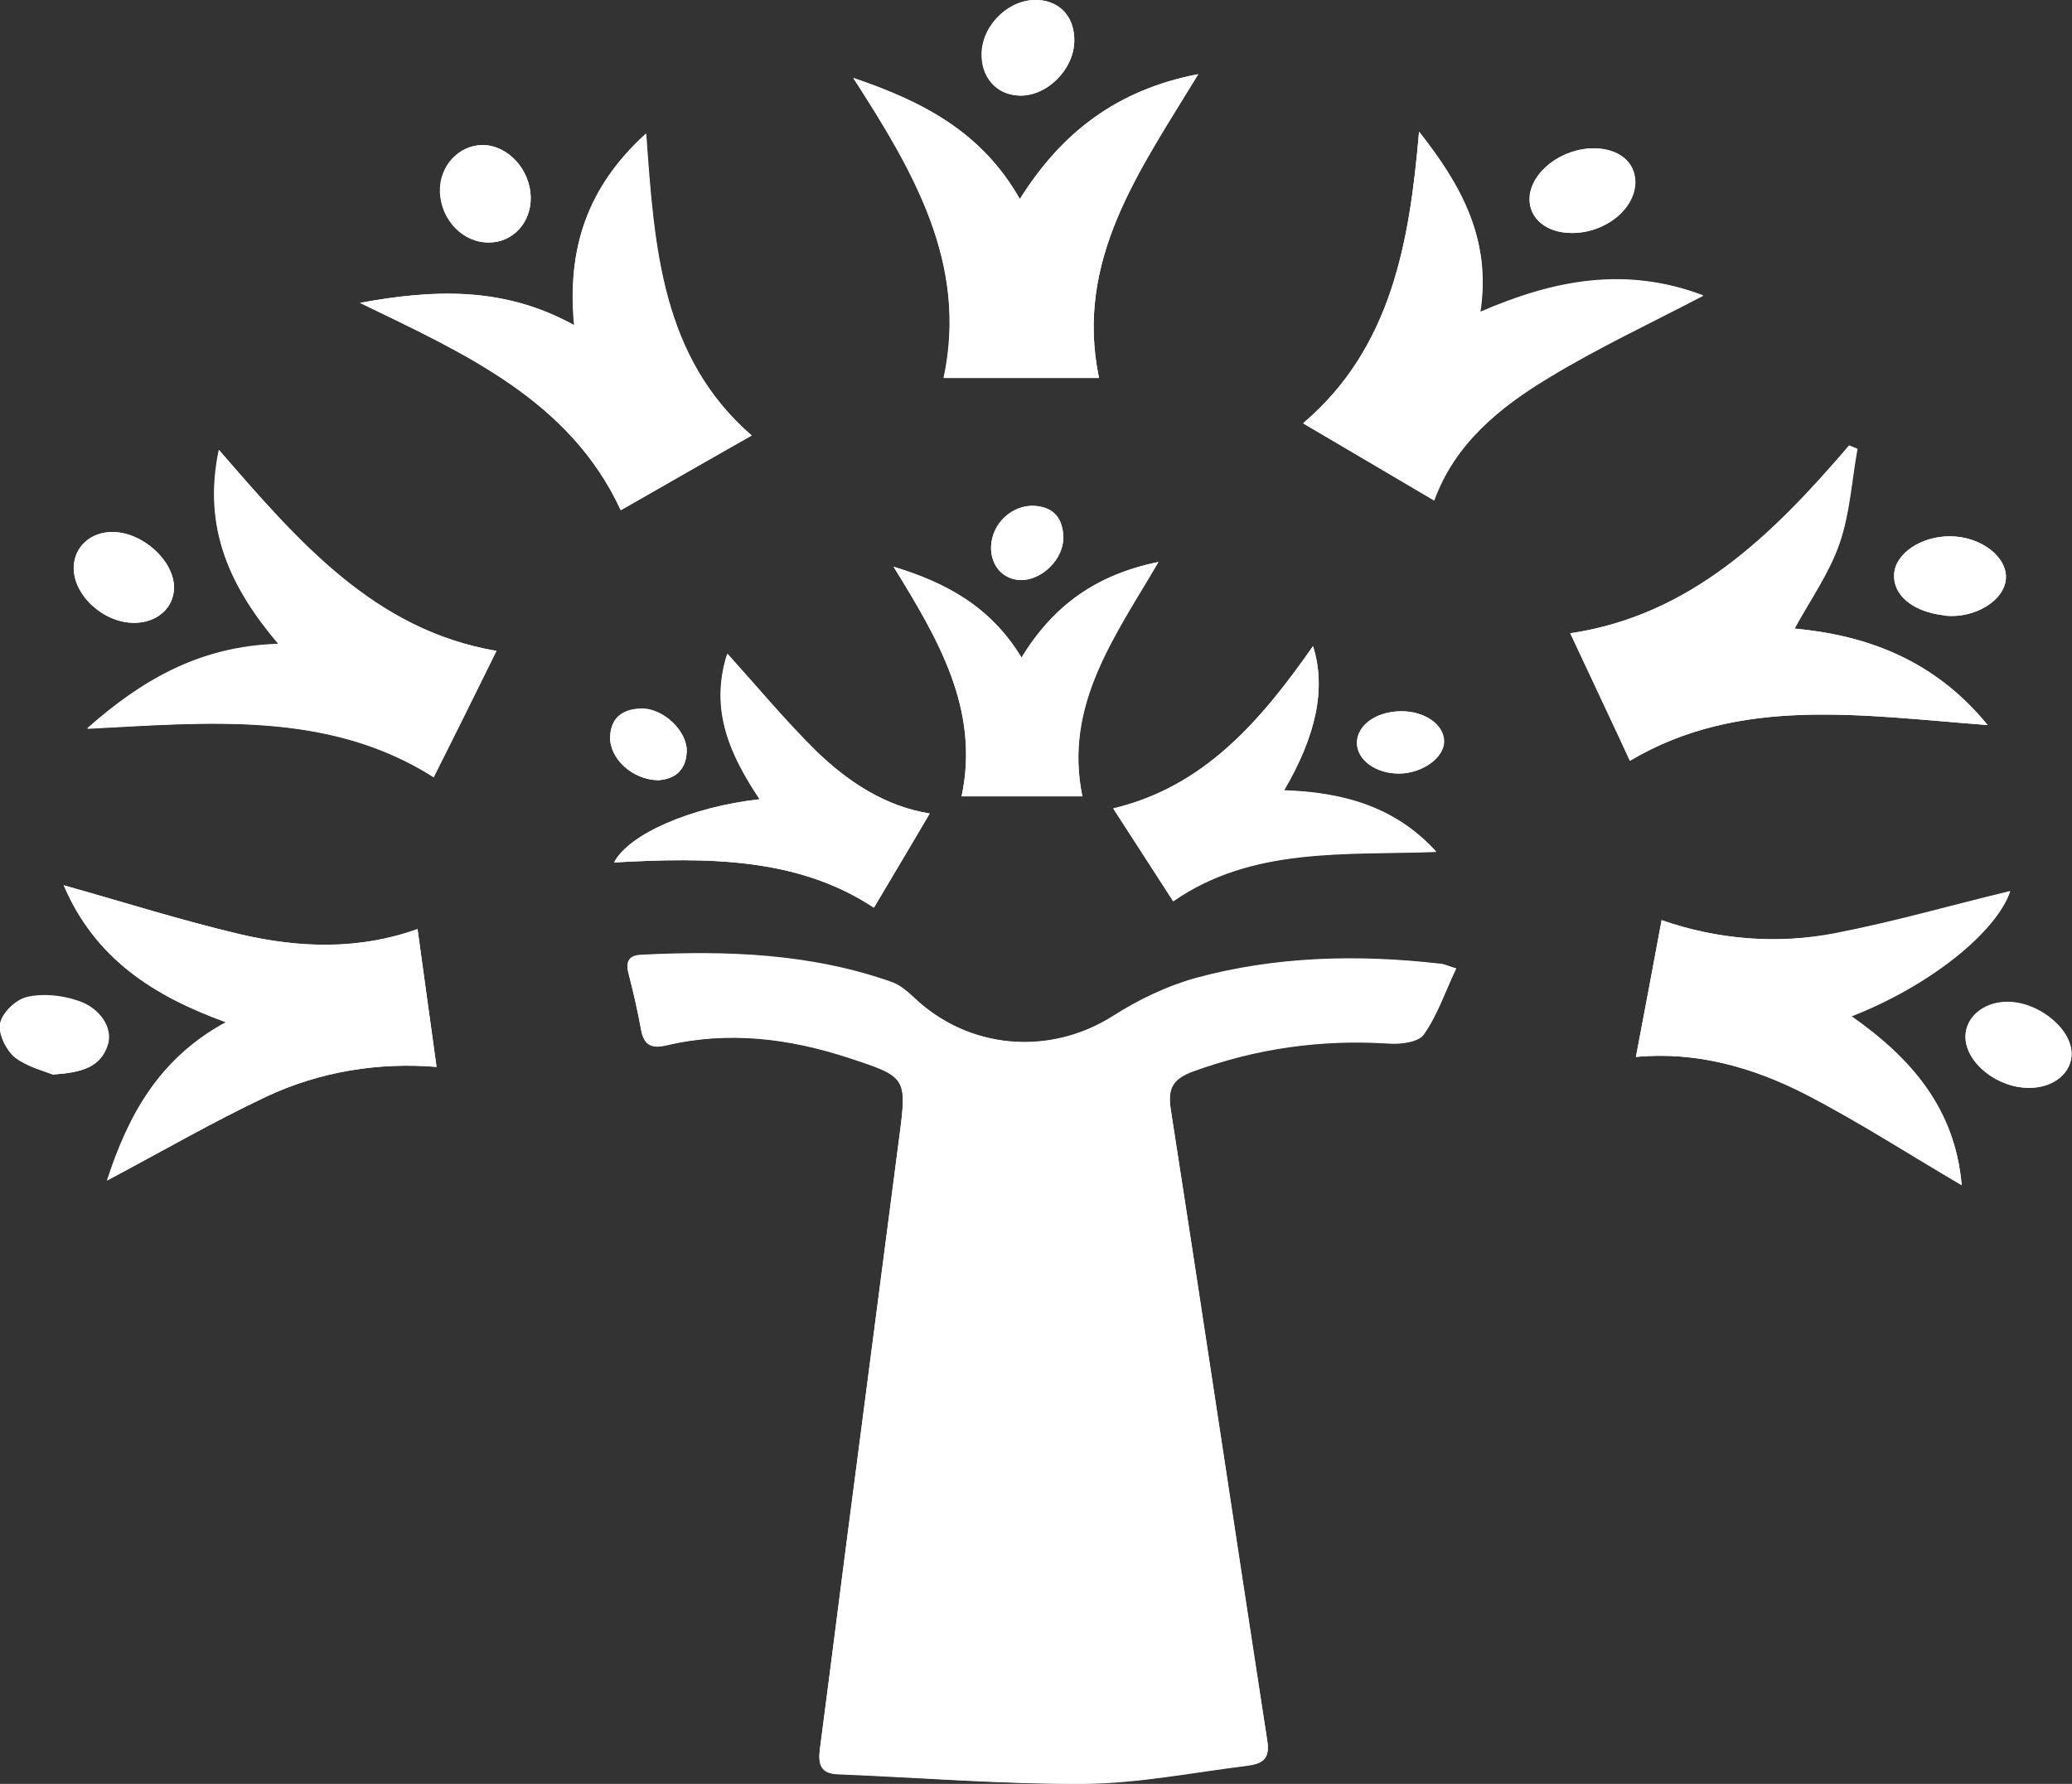 <?xml version="1.0" encoding="utf-8"?>
<!-- Generator: Adobe Illustrator 25.2.1, SVG Export Plug-In . SVG Version: 6.00 Build 0)  -->
<svg version="1.1" id="Layer_1" xmlns="http://www.w3.org/2000/svg" xmlns:xlink="http://www.w3.org/1999/xlink" x="0px" y="0px"
	 viewBox="0 0 435.7 375.2" style="enable-background:new 0 0 435.7 375.2;" xml:space="preserve">
<rect x="0" y="0" width="435.7" height="375.2" fill="#333333" stroke="none"/>
<style type="text/css">
	.st0{fill:#FFFFFF;}
</style>
<path class="st0" d="M306.2,203.7c-1.7-0.5-2.4-0.9-3.2-1c-17.4-2-34.7-1.6-51.6,3c-6.1,1.7-12.1,4.6-17.4,8
	c-13.3,8.4-30.3,7.1-41.9-4c-1.3-1.2-2.8-2.5-4.4-3.1c-17.1-6.1-34.9-6.7-52.8-5.8c-2.7,0.1-3.4,1.4-2.7,4c1,3.9,1.9,7.8,2.6,11.7
	c0.6,3.2,2.2,4,5.3,3.3c13-3,25.8-1.5,38.3,2.6c12.3,4.1,12.4,4.1,10.7,16.7c-3.2,24.6-6.4,49.2-9.6,73.8c-2.4,18.3-4.7,36.7-7.1,55
	c-0.4,3.2,0.3,5.1,3.9,5.2c17.3,0.7,34.5,2.2,51.8,2c11.4-0.1,22.8-2.4,34.2-3.8c2.9-0.4,4.8-1.2,4.2-5.1
	c-6.8-44.2-13.4-88.5-20.3-132.8c-0.7-4.5,0.3-6.6,4.6-8.1c13.4-4.9,27-6.8,41.2-5.9c2.5,0.2,6.3-0.3,7.4-1.9
	C302.2,213.6,303.8,208.8,306.2,203.7z M330.2,133.2c4.4,9.4,8.4,18,12.6,26.8c23.1-13.7,48.7-9.5,75.2-7.5
	c-11.3-13.8-25.4-18.8-40.6-20.3c3.2-5.9,7.2-11.5,9.4-17.8c2.2-6.3,2.6-13.3,3.8-20c-0.6-0.2-1.2-0.5-1.7-0.7
	C372.9,112.5,355.7,129.4,330.2,133.2z M104.4,136.9c-25.6-4.4-41.6-22.9-58.4-42.3c-3.5,16.6,2.5,29,12.5,40.8
	c-16.7,0.5-28.9,7.8-40.2,17.8c25.3-1.2,50.7-3.9,72.9,10.2C95.8,154.4,100,145.8,104.4,136.9z M75.7,63.7
	c21.9,10.6,44.1,20.4,54.9,43.6c9.4-5.4,18.3-10.5,27.5-15.7c-19-16.5-20.5-39.5-22.2-63.5c-12.5,11.3-16.7,24.3-15.1,40.3
	C105.8,60.2,90.9,60.9,75.7,63.7z M298.4,27.7c-2,23.3-5.8,45.5-24.4,61.3c9.4,5.5,18.3,10.8,27.5,16.2
	c4.3-11.9,13.8-19.6,24.2-25.9c10.3-6.2,21.1-11.3,32.4-17.2c-16.4-6.2-31.5-3.2-46.9,3.5C313.7,50.2,307,38.6,298.4,27.7z
	 M22.5,248.3c11.5-6.1,22.2-12.3,33.4-17.6c11.5-5.4,23.9-7.3,35.9-6.3c-1.4-10.2-2.7-19.4-4-29c-12.3,4.4-24.9,4-37.3,1.1
	c-12.3-2.9-24.3-6.7-37.1-10.3c6.6,15.4,18.8,23.3,34.1,28.8C33.5,222.6,27,234.4,22.5,248.3z M344,222.3c12.7-1.2,24.7,2.2,35.9,8
	c11,5.7,21.5,12.5,32.6,19c-1.4-16.2-10.7-26.8-23.2-35.5c16.4-6.4,30.4-17.6,33.4-26.3c-12.1,3-24.2,6.4-36.5,8.8
	c-12.5,2.4-25.1,1.3-36.8-2.7C347.6,203.2,345.9,212.4,344,222.3z M231.1,79.5c-5.2-24.9,8.6-43.7,20.9-63.9
	c-17.1,3.3-28.8,12.3-37.5,26.3c-8.1-14.3-20.9-20.7-35-25.5c12.5,19.5,24.1,39,19,63.1C209.8,79.5,220.3,79.5,231.1,79.5z
	 M276.1,135.9c-11.1,15.9-23,29.6-42,34.2c4.4,6.7,8.4,13,12.6,19.5c16.5-11.5,36.1-9.7,55.3-10.4c-8.6-9.5-19.7-12.5-32-12.9
	C276.8,154.7,278.9,144.7,276.1,135.9z M227.6,167.5c-4-19.2,6.7-33.5,16-49.3c-13.2,2.7-22.1,9.2-28.8,20.1
	c-6.5-10.8-16-15.8-26.9-19.1c9.3,15.1,18.2,30,14.3,48.3C211,167.5,219,167.5,227.6,167.5z M195.5,171.1
	c-9.4-1.5-17.1-6.6-23.8-13.1c-6.5-6.4-12.3-13.4-18.7-20.5c-3.8,11.9,0.6,21.4,6.8,30.6c-14.3,1.6-27.5,7.3-30.6,13.3
	c19.5-1.1,38.6-1.1,54.6,9.5C187.8,184.1,191.5,178,195.5,171.1z M410,112.8c-6,0-11.4,3.6-11.7,7.9c-0.3,4.4,3.8,7.9,10.3,8.7
	c0.2,0,0.3,0.1,0.5,0.1c6.2,0.6,12.4-3.2,12.7-7.8C422.1,117.1,416.5,112.8,410,112.8z M330.5,49c7,0,13.4-5.1,13.4-10.7
	c0-4.2-3.4-7-8.5-7.1c-6.9-0.1-13.5,4.9-13.7,10.5C321.5,46,325.2,49,330.5,49z M11.1,226c6-0.4,10-1.5,11.5-6.2
	c1.1-3.5-1.6-7.9-6.5-9.3c-3.3-1-7.3-1.4-10.6-0.7c-2.3,0.5-5.1,3.3-5.5,5.5c-0.4,2.2,1.3,5.6,3.1,7.1C5.7,224.4,9.3,225.3,11.1,226
	z M426.8,228.8c5.1,0,9-3.3,8.8-7.4c-0.2-5.3-7.3-10.8-13.8-10.6c-4.8,0.1-8.5,3.2-8.5,7.3C413.3,223.5,420,228.9,426.8,228.8z
	 M225.9,8.8c0.2-5-2.8-8.5-7.5-8.8c-5.9-0.3-11.6,4.9-11.9,11c-0.3,5.1,2.9,8.9,7.8,9.1C220,20.3,225.7,14.8,225.9,8.8z M111.6,41.5
	c-0.1-5.9-4.8-10.9-10.1-11c-5.1,0-9.2,4.5-9,9.9c0.2,5.9,4.9,10.7,10.3,10.6C107.9,51,111.7,46.8,111.6,41.5z M36.6,123.7
	c0.1-5.7-6.5-11.7-12.8-11.8c-4.7-0.1-8.2,3.1-8.3,7.4c-0.1,5.8,6.2,11.7,12.7,11.7C33,131,36.5,127.9,36.6,123.7z M294.4,162.7
	c4.8-0.1,9.2-3.3,9.2-6.7c0-3.6-4.1-6.5-9.2-6.4c-5.1,0.1-9,2.9-9.1,6.6C285.3,159.9,289.5,162.8,294.4,162.7z M138.4,164.1
	c3.2-0.2,5.8-1.8,6-5.9c0.2-4.3-4.9-9.3-9.6-9.1c-3.7,0.1-6.4,1.8-6.5,6C128.2,159.5,132.9,164,138.4,164.1z M214.6,122
	c4.4,0.1,9-4.4,9-9c-0.1-3.8-1.9-6.3-6-6.6c-4.7-0.3-9,3.8-9.2,8.6C208.3,118.9,210.9,121.9,214.6,122z"/>
<path class="st0" d="M306.2,203.7c-2.4,5.1-4,9.9-6.8,13.9c-1.1,1.6-4.9,2.1-7.4,1.9c-14.2-0.9-27.8,1-41.2,5.9
	c-4.3,1.6-5.3,3.7-4.6,8.1c6.9,44.2,13.4,88.5,20.3,132.8c0.6,3.9-1.3,4.7-4.2,5.1c-11.4,1.4-22.8,3.7-34.2,3.8
	c-17.3,0.1-34.5-1.3-51.8-2c-3.7-0.1-4.3-2-3.9-5.2c2.4-18.3,4.7-36.7,7.1-55c3.2-24.6,6.4-49.2,9.6-73.8
	c1.6-12.6,1.6-12.7-10.7-16.7c-12.5-4.1-25.3-5.7-38.3-2.6c-3.1,0.7-4.7,0-5.3-3.3c-0.7-3.9-1.6-7.8-2.6-11.7c-0.7-2.6,0-3.8,2.7-4
	c17.9-0.9,35.7-0.2,52.8,5.8c1.6,0.6,3.1,1.8,4.4,3.1c11.6,11,28.6,12.4,41.9,4c5.4-3.4,11.3-6.3,17.4-8c16.9-4.6,34.2-5,51.6-3
	C303.8,202.8,304.6,203.2,306.2,203.7z"/>
<path class="st0" d="M330.2,133.2c25.4-3.8,42.6-20.8,58.6-39.5c0.6,0.2,1.2,0.5,1.7,0.7c-1.2,6.7-1.6,13.7-3.8,20
	c-2.2,6.2-6.2,11.8-9.4,17.8c15.2,1.4,29.3,6.5,40.6,20.3c-26.5-2-52.1-6.2-75.2,7.5C338.7,151.2,334.6,142.6,330.2,133.2z"/>
<path class="st0" d="M104.4,136.9c-4.4,8.9-8.6,17.4-13.2,26.6C69,149.4,43.7,152,18.4,153.3c11.2-10,23.5-17.3,40.2-17.8
	c-10-11.8-16-24.2-12.5-40.8C62.9,114.1,78.8,132.6,104.4,136.9z"/>
<path class="st0" d="M75.7,63.7c15.3-2.8,30.2-3.6,45,4.7c-1.5-16,2.7-29,15.1-40.3c1.7,24,3.3,47.1,22.2,63.5
	c-9.2,5.2-18.1,10.4-27.5,15.7C119.8,84.1,97.5,74.3,75.7,63.7z"/>
<path class="st0" d="M298.4,27.7c8.7,11,15.3,22.5,12.9,38c15.4-6.7,30.5-9.7,46.9-3.5c-11.3,5.9-22.2,11-32.4,17.2
	c-10.5,6.3-19.9,14-24.2,25.9c-9.2-5.4-18.1-10.7-27.5-16.2C292.6,73.1,296.4,51,298.4,27.7z"/>
<path class="st0" d="M22.5,248.3c4.5-13.8,11-25.7,25-33.3c-15.3-5.6-27.6-13.5-34.1-28.8c12.8,3.6,24.8,7.4,37.1,10.3
	c12.4,2.9,25,3.4,37.3-1.1c1.3,9.6,2.6,18.8,4,29c-12-1-24.5,0.9-35.9,6.3C44.7,236,34,242.2,22.5,248.3z"/>
<path class="st0" d="M344,222.3c1.9-9.9,3.6-19.1,5.4-28.8c11.7,4.1,24.3,5.2,36.8,2.7c12.3-2.4,24.4-5.9,36.5-8.8
	c-3,8.7-17,19.9-33.4,26.3c12.4,8.7,21.8,19.3,23.2,35.5c-11.1-6.6-21.6-13.3-32.6-19C368.7,224.5,356.7,221.1,344,222.3z"/>
<path class="st0" d="M231.1,79.5c-10.8,0-21.4,0-32.7,0c5.2-24.2-6.5-43.7-19-63.1c14.2,4.8,27,11.1,35,25.5
	c8.8-14,20.4-23,37.5-26.3C239.8,35.8,225.9,54.5,231.1,79.5z"/>
<path class="st0" d="M276.1,135.9c2.8,8.8,0.7,18.8-6.1,30.3c12.3,0.4,23.4,3.4,32,12.9c-19.2,0.7-38.8-1.1-55.3,10.4
	c-4.2-6.5-8.3-12.7-12.6-19.5C253.1,165.5,265,151.8,276.1,135.9z"/>
<path class="st0" d="M227.6,167.5c-8.6,0-16.7,0-25.4,0c3.9-18.3-5-33.2-14.3-48.3c10.9,3.3,20.4,8.4,26.9,19.1
	c6.7-10.9,15.6-17.4,28.8-20.1C234.4,134,223.7,148.3,227.6,167.5z"/>
<path class="st0" d="M195.5,171.1c-4.1,6.9-7.7,13-11.8,19.8c-16-10.6-35.1-10.6-54.6-9.5c3.1-6,16.3-11.7,30.6-13.3
	c-6.1-9.2-10.6-18.7-6.8-30.6c6.4,7.1,12.2,14.1,18.7,20.5C178.4,164.5,186.2,169.6,195.5,171.1z"/>
<path class="st0" d="M410,112.8c6.5,0,12.1,4.3,11.8,8.9c-0.3,4.6-6.5,8.4-12.7,7.8c-0.2,0-0.3-0.1-0.5-0.1
	c-6.5-0.8-10.6-4.3-10.3-8.7C398.6,116.4,403.9,112.8,410,112.8z"/>
<path class="st0" d="M330.5,49c-5.3,0-9-3.1-8.9-7.3c0.2-5.5,6.8-10.6,13.7-10.5c5.1,0.1,8.5,2.9,8.5,7.1
	C343.9,44,337.5,49.1,330.5,49z"/>
<path class="st0" d="M11.1,226c-1.8-0.8-5.4-1.6-7.9-3.7c-1.9-1.5-3.6-5-3.1-7.1c0.4-2.2,3.3-4.9,5.5-5.5c3.3-0.8,7.3-0.4,10.6,0.7
	c4.9,1.5,7.6,5.9,6.5,9.3C21.2,224.5,17.2,225.6,11.1,226z"/>
<path class="st0" d="M426.8,228.8c-6.8,0.1-13.5-5.3-13.5-10.8c0-4,3.7-7.2,8.5-7.3c6.5-0.2,13.5,5.3,13.8,10.6
	C435.8,225.5,432,228.8,426.8,228.8z"/>
<path class="st0" d="M225.9,8.8c-0.2,6-5.9,11.6-11.7,11.3c-4.8-0.2-8-4-7.8-9.1c0.3-6.1,6.1-11.4,11.9-11
	C223,0.3,226,3.8,225.9,8.8z"/>
<path class="st0" d="M111.6,41.5c0.1,5.3-3.8,9.5-8.7,9.5c-5.5,0.1-10.1-4.7-10.3-10.6c-0.2-5.4,3.9-9.9,9-9.9
	C106.9,30.6,111.5,35.7,111.6,41.5z"/>
<path class="st0" d="M36.6,123.7c-0.1,4.2-3.6,7.3-8.4,7.3c-6.5,0-12.8-5.8-12.7-11.7c0.1-4.3,3.6-7.5,8.3-7.4
	C30.1,112,36.6,118,36.6,123.7z"/>
<path class="st0" d="M294.4,162.7c-5,0.1-9.1-2.8-9-6.5c0-3.7,4-6.5,9.1-6.6c5.1-0.1,9.2,2.8,9.2,6.4
	C303.6,159.4,299.2,162.5,294.4,162.7z"/>
<path class="st0" d="M138.4,164.1c-5.5-0.1-10.2-4.6-10.1-9.1c0.1-4.2,2.8-5.9,6.5-6c4.7-0.1,9.8,4.8,9.6,9.1
	C144.2,162.3,141.6,163.9,138.4,164.1z"/>
<path class="st0" d="M214.6,122c-3.7-0.1-6.3-3-6.2-7c0.1-4.9,4.4-8.9,9.2-8.6c4.1,0.3,5.9,2.7,6,6.6
	C223.7,117.6,219.1,122.1,214.6,122z"/>
</svg>
